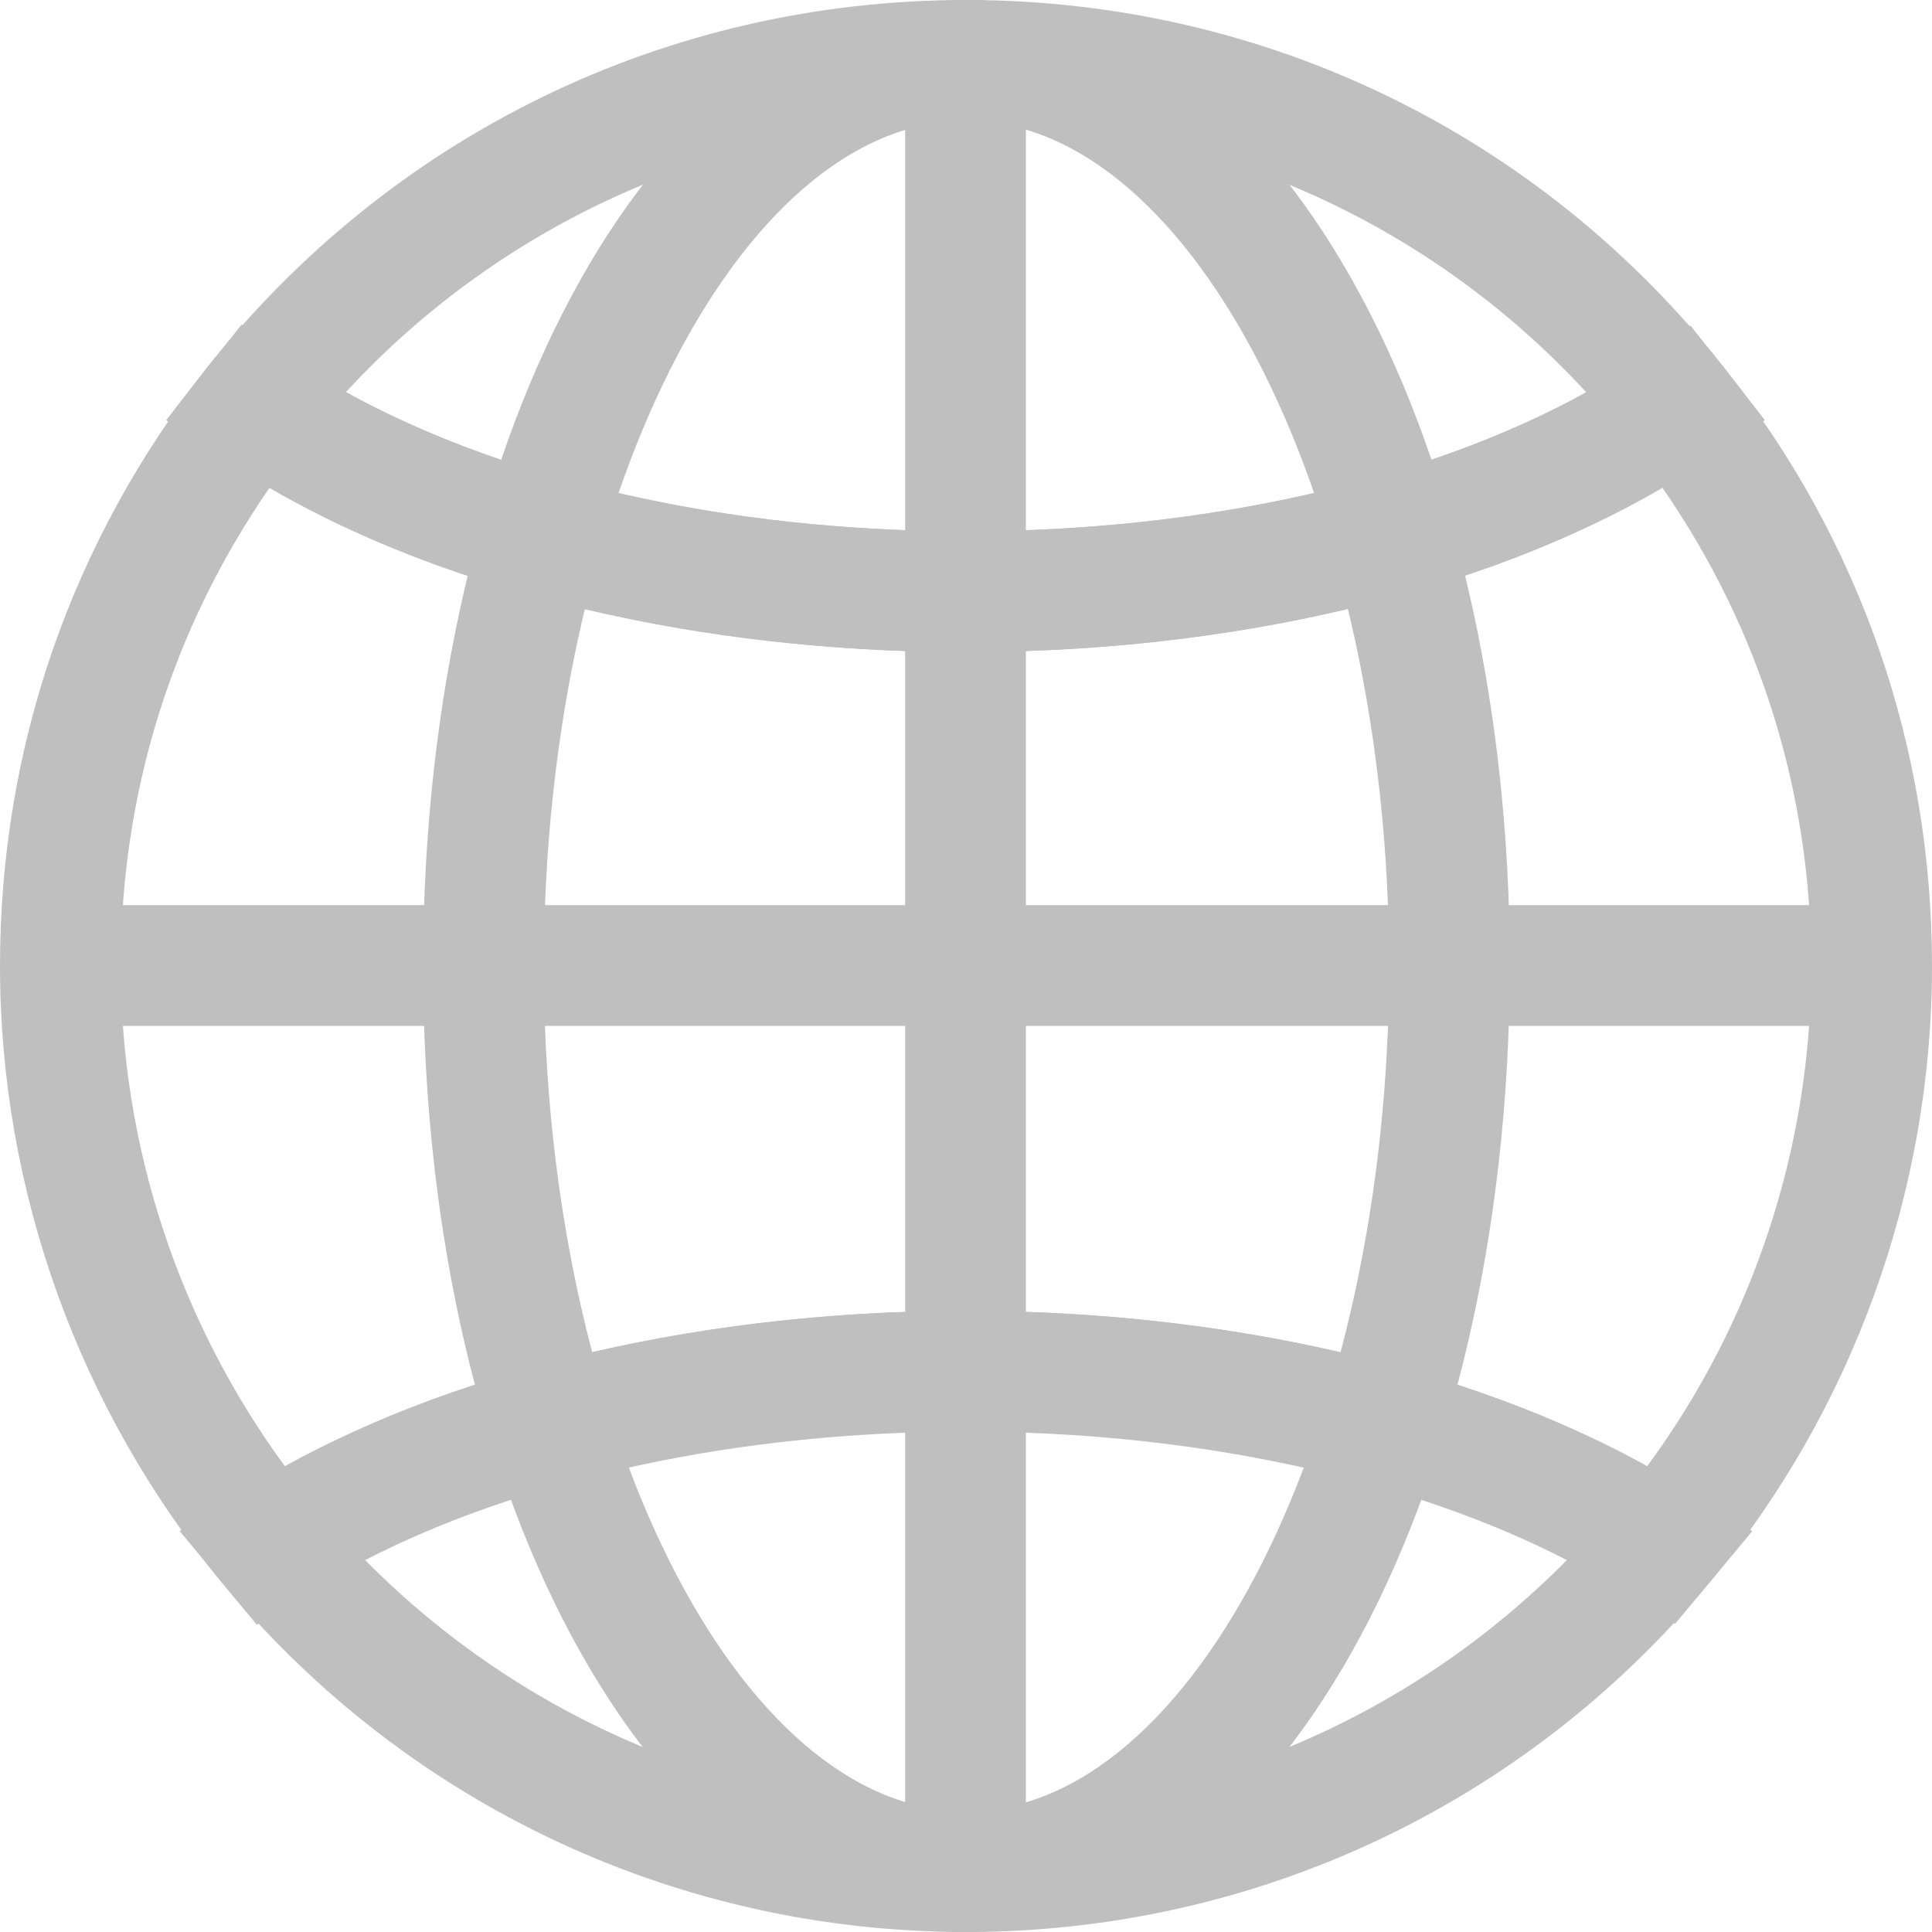<?xml version="1.0" standalone="no"?><!DOCTYPE svg PUBLIC "-//W3C//DTD SVG 1.1//EN" "http://www.w3.org/Graphics/SVG/1.1/DTD/svg11.dtd"><svg t="1561480777632" class="icon" viewBox="0 0 1024 1024" version="1.1" xmlns="http://www.w3.org/2000/svg" p-id="2188" width="48" height="48" xmlns:xlink="http://www.w3.org/1999/xlink"><defs><style type="text/css"></style></defs><path d="M512 1024c-161.28 0-287.744-224.768-287.744-512S350.72 0 512 0s288.256 224.768 288.256 512c-0.512 287.232-126.976 512-288.256 512z m0-960c-121.344 0-223.744 205.312-223.744 448s102.4 448 223.744 448c121.344 0 224.256-205.312 224.256-448S633.344 64 512 64z" fill="#bfbfbf" p-id="2189"></path><path d="M512 1024c-152.576 0-295.936-67.072-393.728-184.832l-23.04-27.648 30.72-19.456c96.768-61.952 237.568-97.28 386.048-97.28 148.992 0 289.792 35.328 386.048 97.28l30.72 19.456-23.04 27.648c-97.792 117.76-241.152 184.832-393.728 184.832z m-318.464-197.12c83.968 84.992 198.144 133.12 318.464 133.12s234.496-48.128 318.464-133.12c-84.48-43.52-198.144-68.096-318.464-68.096s-233.984 24.576-318.464 68.096zM512 345.6c-154.624 0-298.496-37.888-395.264-103.424l-28.672-19.456 20.992-27.136C207.36 71.168 353.792 0 512 0c158.208 0 304.64 71.168 402.432 195.584l20.992 27.136-28.672 19.456c-96.256 65.536-240.128 103.424-394.752 103.424zM183.296 207.872C268.288 254.976 386.048 281.6 512 281.6s243.712-26.624 328.704-73.728c-84.48-91.648-202.752-143.872-328.704-143.872S267.776 116.224 183.296 207.872z" fill="#bfbfbf" p-id="2190"></path><path d="M136.192 861.184l-17.92-21.504C41.984 747.52 0 631.296 0 512c0-115.712 37.888-225.28 109.568-316.416l18.432-23.552 24.576 16.896C239.104 247.808 370.176 281.6 512 281.6s272.896-33.792 359.424-92.16l24.576-16.896 18.432 23.552C986.112 286.72 1024 396.288 1024 512c0 119.296-41.984 235.52-118.272 327.168l-17.92 21.504-23.552-15.36c-86.528-55.296-214.528-87.04-351.744-87.04-137.216 0-265.216 31.744-351.744 87.04l-24.576 15.872z m375.808-166.4c136.704 0 266.24 29.696 360.96 82.432 56.32-76.288 87.04-169.472 87.04-265.216 0-91.648-27.136-178.688-78.848-253.44-95.744 55.808-228.352 87.04-369.152 87.04s-273.408-31.232-369.152-87.04C91.136 333.312 64 420.352 64 512c0 95.232 30.72 188.416 87.04 265.216 94.72-52.736 224.256-82.432 360.96-82.432z" fill="#bfbfbf" p-id="2191"></path><path d="M479.744 31.744h64v960H479.744z" fill="#bfbfbf" p-id="2192"></path><path d="M32.256 479.744h960v64H32.256z" fill="#bfbfbf" p-id="2193"></path></svg>